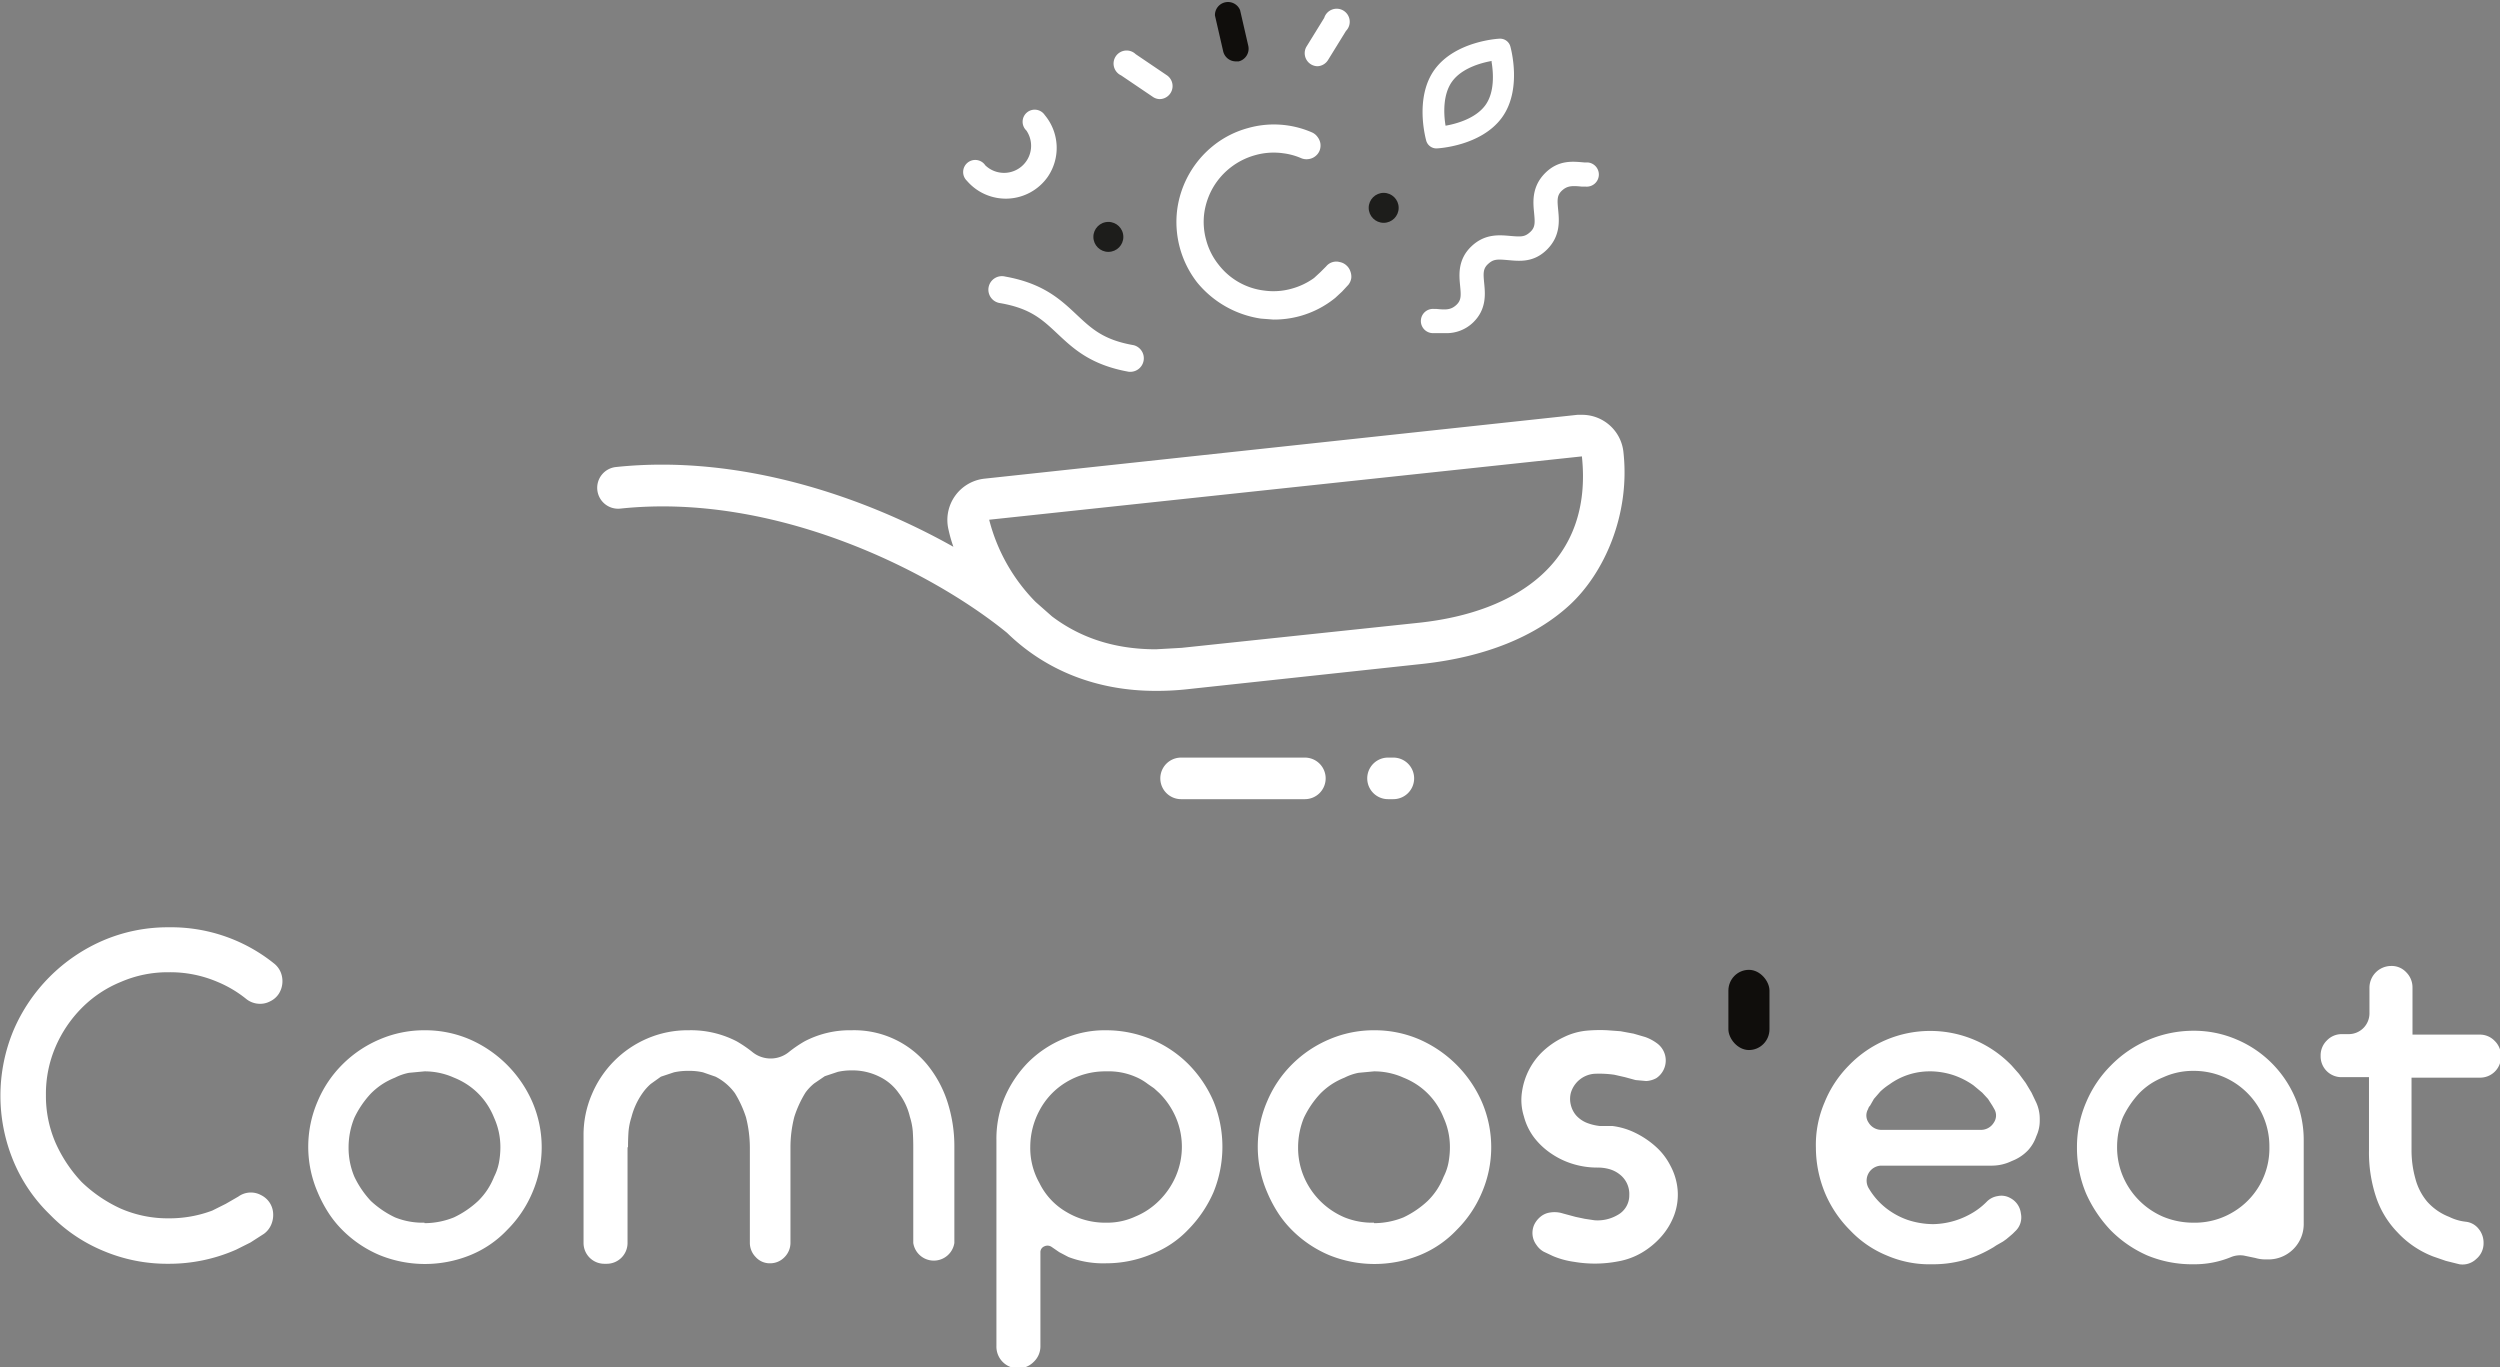 <svg id="Calque_1" data-name="Calque 1" xmlns="http://www.w3.org/2000/svg" viewBox="0 0 517.1 282.8"><rect x="0" y="0" width="517.1" height="282.8" fill="#808080" stroke="none"/><title>logo-compact-white</title><path d="M54,247.2a4.5,4.5,0,0,1,1.8,1.6,4.5,4.5,0,0,1,.7,2.2,5.1,5.1,0,0,1-.4,2.3,4.6,4.6,0,0,1-1.5,1.9L51.8,257l-3,1.5a34.4,34.4,0,0,1-14,2.9,33.9,33.9,0,0,1-13.5-2.7,32.9,32.9,0,0,1-11-7.5,33,33,0,0,1-7.5-11,35.2,35.2,0,0,1,0-27.1,35.4,35.4,0,0,1,18.6-18.6,33.9,33.9,0,0,1,13.5-2.7,34,34,0,0,1,21.8,7.5,4.5,4.5,0,0,1,1.4,1.9,4.9,4.9,0,0,1,.3,2.2,4.8,4.8,0,0,1-.7,2.1,4.3,4.3,0,0,1-1.8,1.6,4.4,4.4,0,0,1-2.6.5,4.5,4.5,0,0,1-2.4-1,24.2,24.2,0,0,0-5.9-3.5,24.8,24.8,0,0,0-10.1-2,24.3,24.3,0,0,0-9.9,2,24.3,24.3,0,0,0-8.1,5.4,26,26,0,0,0-5.4,8,24.6,24.6,0,0,0-2,10,24.3,24.3,0,0,0,2,9.9,28.9,28.9,0,0,0,5.4,8.1A28.9,28.9,0,0,0,25,250a24.4,24.4,0,0,0,9.9,2,25.2,25.2,0,0,0,9-1.6l2.8-1.4,2.6-1.5A4.4,4.4,0,0,1,54,247.2Z" fill="#fff"/><path d="M87.8,213.1a23.3,23.3,0,0,1,9.4,1.9,25.1,25.1,0,0,1,12.9,12.9,23.7,23.7,0,0,1,0,18.8,24.1,24.1,0,0,1-5.2,7.7,21.8,21.8,0,0,1-7.6,5.2,24.9,24.9,0,0,1-18.8,0,24.1,24.1,0,0,1-7.7-5.2,21.7,21.7,0,0,1-2.9-3.6,27.7,27.7,0,0,1-2.2-4.2,23.7,23.7,0,0,1,0-18.8,23.7,23.7,0,0,1,5.1-7.6,24.2,24.2,0,0,1,7.7-5.2A23.3,23.3,0,0,1,87.8,213.1Zm0,39.9a16.3,16.3,0,0,0,6.1-1.2,19.6,19.6,0,0,0,5-3.4,14.4,14.4,0,0,0,1.9-2.3,15.2,15.2,0,0,0,1.4-2.7,11,11,0,0,0,1-2.9,17.5,17.5,0,0,0,.3-3.2,14.7,14.7,0,0,0-1.3-6.1,15.3,15.3,0,0,0-1.4-2.7,14.5,14.5,0,0,0-4.2-4.2,15.4,15.4,0,0,0-2.7-1.4,14.8,14.8,0,0,0-6.1-1.3l-3.2.3a11,11,0,0,0-2.9,1,15.4,15.4,0,0,0-2.7,1.4,14.5,14.5,0,0,0-2.3,1.9,19.7,19.7,0,0,0-3.4,5,16.2,16.2,0,0,0-1.2,6.1,15.3,15.3,0,0,0,1.2,6.1,19.7,19.7,0,0,0,3.4,5,19.7,19.7,0,0,0,5,3.4A15.3,15.3,0,0,0,87.8,252.9Z" fill="#fff"/><path d="M176.1,213.1a19.6,19.6,0,0,1,15.6,7,23.7,23.7,0,0,1,4.2,7.6,29.8,29.8,0,0,1,1.5,9.5v19.9a4.3,4.3,0,0,1-8.5,0V237.2q0-1.6-.1-3.2a13.5,13.5,0,0,0-.6-3,13,13,0,0,0-2.3-4.9,10.4,10.4,0,0,0-4-3.4,12.4,12.4,0,0,0-5.6-1.3,13,13,0,0,0-3,.3l-2.7.9-2.2,1.5a9.9,9.9,0,0,0-1.8,1.9,22.6,22.6,0,0,0-2.3,5,25.4,25.4,0,0,0-.8,6.2v19.8a4.2,4.2,0,0,1-1.2,3,4.1,4.1,0,0,1-3,1.3,3.9,3.9,0,0,1-3-1.3,4.2,4.2,0,0,1-1.2-3V237.3a25.6,25.6,0,0,0-.8-6.2,23,23,0,0,0-2.3-5,11.3,11.3,0,0,0-4-3.4l-2.6-.9a12.4,12.4,0,0,0-3-.3,13,13,0,0,0-3,.3l-2.7.9-2.1,1.5a10.7,10.7,0,0,0-1.7,1.9,15.1,15.1,0,0,0-2.3,5,13.4,13.4,0,0,0-.6,3q-0.1,1.5-.1,3.2h-0.1v19.8a4.3,4.3,0,0,1-4.3,4.3h-0.5a4.3,4.3,0,0,1-4.3-4.3V234.8a21.2,21.2,0,0,1,1.7-8.4,21.7,21.7,0,0,1,11.5-11.6,21.1,21.1,0,0,1,8.5-1.7,20.5,20.5,0,0,1,10,2.3,26.4,26.4,0,0,1,3.1,2.1,6,6,0,0,0,7.8,0,26.1,26.1,0,0,1,3.1-2.1A20.1,20.1,0,0,1,176.1,213.1Z" fill="#fff"/><path d="M206.1,278.4V235.8a22.1,22.1,0,0,1,1.7-8.8,23.7,23.7,0,0,1,4.9-7.3,22.6,22.6,0,0,1,7.2-4.8,21.4,21.4,0,0,1,8.9-1.8,24.2,24.2,0,0,1,9.4,1.9,23.8,23.8,0,0,1,7.6,5.1,24.9,24.9,0,0,1,5.2,7.7,24.9,24.9,0,0,1,0,18.8,25.5,25.5,0,0,1-5.2,7.7,20.8,20.8,0,0,1-7.6,5.1,24.2,24.2,0,0,1-9.4,1.9A20.2,20.2,0,0,1,221,260l-1.9-1-1.6-1.1a1.5,1.5,0,0,0-1.5-.1,1.3,1.3,0,0,0-.8,1.3v19.4a4.4,4.4,0,0,1-1.4,3.2A4.5,4.5,0,0,1,206.1,278.4Zm22.7-56.8a15.6,15.6,0,0,0-8.2,2.2,15,15,0,0,0-5.6,5.9,16,16,0,0,0-1.9,7.5,14.7,14.7,0,0,0,1.9,7.5,14,14,0,0,0,5.6,6,15.6,15.6,0,0,0,8.2,2.2,13.9,13.9,0,0,0,6.1-1.3,14.6,14.6,0,0,0,2.6-1.4,15.4,15.4,0,0,0,2.3-1.9,16.1,16.1,0,0,0,3.4-5,15.4,15.4,0,0,0,0-12.2,16.1,16.1,0,0,0-3.4-5l-1.1-1-1.3-.9a11.3,11.3,0,0,0-2.6-1.5A13.9,13.9,0,0,0,228.9,221.6Z" fill="#fff"/><path d="M284.2,213.1a23.3,23.3,0,0,1,9.4,1.9,25.1,25.1,0,0,1,12.9,12.9,23.7,23.7,0,0,1,0,18.8,24.1,24.1,0,0,1-5.2,7.7,21.8,21.8,0,0,1-7.6,5.2,24.9,24.9,0,0,1-18.8,0,24.1,24.1,0,0,1-7.7-5.2,21.7,21.7,0,0,1-2.9-3.6,27.7,27.7,0,0,1-2.2-4.2,23.7,23.7,0,0,1,0-18.8,23.7,23.7,0,0,1,5.1-7.6,24.2,24.2,0,0,1,7.7-5.2A23.3,23.3,0,0,1,284.2,213.1Zm0,39.9a16.3,16.3,0,0,0,6.1-1.2,19.6,19.6,0,0,0,5-3.4,14.4,14.4,0,0,0,1.9-2.3,15.2,15.2,0,0,0,1.4-2.7,11,11,0,0,0,1-2.9,17.5,17.5,0,0,0,.3-3.2,14.7,14.7,0,0,0-1.3-6.1,15.3,15.3,0,0,0-1.4-2.7,14.5,14.5,0,0,0-4.2-4.2,15.4,15.4,0,0,0-2.7-1.4,14.8,14.8,0,0,0-6.1-1.3l-3.2.3a11,11,0,0,0-2.9,1,15.4,15.4,0,0,0-2.7,1.4,14.5,14.5,0,0,0-2.3,1.9,19.7,19.7,0,0,0-3.4,5,16.2,16.2,0,0,0-1.2,6.1,15.3,15.3,0,0,0,1.2,6.1,15.8,15.8,0,0,0,8.4,8.4A15.3,15.3,0,0,0,284.2,252.9Z" fill="#fff"/><path d="M345.5,241.1a12.8,12.8,0,0,1,1.5,5,12.2,12.2,0,0,1-.7,5.2,14.2,14.2,0,0,1-2.7,4.5,16.6,16.6,0,0,1-4,3.3,14.7,14.7,0,0,1-4.9,1.8,25.4,25.4,0,0,1-9.1.1,17.4,17.4,0,0,1-4.4-1.2l-1.9-.9a4.3,4.3,0,0,1-1.5-1.4,4.1,4.1,0,0,1-.8-2,4.2,4.2,0,0,1,.3-2.1,4.8,4.8,0,0,1,1.3-1.7,3.9,3.9,0,0,1,2-.9,5.7,5.7,0,0,1,2.7.2l2.6,0.7,1.9,0.4,2,0.3a8.2,8.2,0,0,0,4.8-1.1,4.6,4.6,0,0,0,2.4-4.1,5.1,5.1,0,0,0-2-4.3,6.1,6.1,0,0,0-2.2-1.1,8.8,8.8,0,0,0-2.4-.3,17.1,17.1,0,0,1-4.9-.7,16.4,16.4,0,0,1-4.5-2.1,15.1,15.1,0,0,1-3.6-3.3,12.5,12.5,0,0,1-2.2-4.5,11.2,11.2,0,0,1-.4-5,14.5,14.5,0,0,1,1.5-4.7,14.1,14.1,0,0,1,3-3.9,16.8,16.8,0,0,1,4.2-2.8,13.7,13.7,0,0,1,4.5-1.3,30.4,30.4,0,0,1,4.5-.1l2.7,0.2,2.7,0.5,2.4,0.7a9.2,9.2,0,0,1,2.3,1.2,4.4,4.4,0,0,1,0,7.3,4.9,4.9,0,0,1-2.1.6l-2.2-.2-2.2-.6-2.2-.5a22,22,0,0,0-4.1-.2,5.5,5.5,0,0,0-4.9,4,5.1,5.1,0,0,0,0,2.4,5.2,5.2,0,0,0,1.1,2.2,6,6,0,0,0,2.1,1.5,10.4,10.4,0,0,0,2.8.7h2.6a14.8,14.8,0,0,1,4.7,1.4,18.3,18.3,0,0,1,4.2,2.8A13.4,13.4,0,0,1,345.5,241.1Z" fill="#fff"/><path d="M407.4,251.2a14.5,14.5,0,0,0,3.5-2.6,4,4,0,0,1,2.3-1.2,3.7,3.7,0,0,1,2.6.4A4.1,4.1,0,0,1,418,251a3.9,3.9,0,0,1-1.2,3.7l-0.5.5-0.7.6-0.6.5-0.7.5-0.7.4-0.7.4-0.6.4-0.7.4a23.6,23.6,0,0,1-11.9,3.1,22.2,22.2,0,0,1-9.4-1.8,21.8,21.8,0,0,1-7.6-5.2,24.1,24.1,0,0,1-5.2-7.7,24.7,24.7,0,0,1-1.9-9.4,22.2,22.2,0,0,1,1.8-9.4,23.2,23.2,0,0,1,5-7.6,23.4,23.4,0,0,1,33.7,0l1.5,1.7,1.4,1.9,1.2,2,1,2.1a8.2,8.2,0,0,1,.7,3.5,7.6,7.6,0,0,1-.7,3.4,8.3,8.3,0,0,1-1.7,2.9,9,9,0,0,1-2.8,2l-0.7.3a9.4,9.4,0,0,1-3.9.9h-23a3.1,3.1,0,0,0-2.5,4.8,14.6,14.6,0,0,0,3.4,3.9,15.6,15.6,0,0,0,4.5,2.5,17,17,0,0,0,5.4.9A16.4,16.4,0,0,0,407.4,251.2Zm-20.6-22.5a1.5,1.5,0,0,0-.4.7,2.6,2.6,0,0,0,.1,2.8,3.1,3.1,0,0,0,2.8,1.5h20.3a3.1,3.1,0,0,0,2.8-1.5,2.6,2.6,0,0,0,.1-2.8l-0.4-.7-0.9-1.4L410,226l-1.8-1.5a16.2,16.2,0,0,0-4.1-2.1,15.8,15.8,0,0,0-4.5-.8h-0.4a14.1,14.1,0,0,0-8.4,2.7,12.7,12.7,0,0,0-1.9,1.5l-1.3,1.5Z" fill="#fff"/><path d="M476.5,253.1a7.3,7.3,0,0,1-7.4,7.4h-0.5a7.4,7.4,0,0,1-2.1-.3l-2.4-.5a5,5,0,0,0-2.6.3,19.8,19.8,0,0,1-7.8,1.5,24.2,24.2,0,0,1-9.5-1.8,24.4,24.4,0,0,1-7.6-5.2,26.9,26.9,0,0,1-5.1-7.6,24.4,24.4,0,0,1-1.9-9.5,23.3,23.3,0,0,1,1.9-9.4,23.7,23.7,0,0,1,5.1-7.6,23.9,23.9,0,0,1,17.1-7.2,22.3,22.3,0,0,1,8.9,1.8A22.8,22.8,0,0,1,474.7,227a22.3,22.3,0,0,1,1.8,8.9v17.2Zm-22.8-.2a15.3,15.3,0,0,0,8.2-2.2,15.3,15.3,0,0,0,7.5-13.5,15.6,15.6,0,0,0-15.8-15.7,14.7,14.7,0,0,0-6.1,1.3,15.4,15.4,0,0,0-2.7,1.4,14.5,14.5,0,0,0-2.3,1.9,19.7,19.7,0,0,0-3.4,5,16.2,16.2,0,0,0-1.2,6.1,15.3,15.3,0,0,0,1.2,6.1,15.8,15.8,0,0,0,8.4,8.4A16.3,16.3,0,0,0,453.6,252.9Z" fill="#fff"/><path d="M513.7,257.1a4.2,4.2,0,0,1-1.5,3.3,4.1,4.1,0,0,1-3.5,1.1l-2.8-.7-2.6-.9a19.7,19.7,0,0,1-7.4-5,19.2,19.2,0,0,1-4.5-7.5A29.2,29.2,0,0,1,490,238V222.8h-5.6a4.3,4.3,0,0,1-4.4-4.4,4.3,4.3,0,0,1,1.3-3.2,4.2,4.2,0,0,1,3.1-1.3h1.3a4.3,4.3,0,0,0,4.4-4.4v-5.2a4.5,4.5,0,0,1,4.5-4.5,4.1,4.1,0,0,1,3.1,1.3,4.4,4.4,0,0,1,1.3,3.1V214h13.9a4.2,4.2,0,0,1,3.1,1.3,4.3,4.3,0,0,1,1.3,3.2,4.3,4.3,0,0,1-4.4,4.4H498.8V238a21.7,21.7,0,0,0,.8,5.8,12.2,12.2,0,0,0,2.4,4.7,11.7,11.7,0,0,0,4.6,3.2,10.1,10.1,0,0,0,3.4,1,3.9,3.9,0,0,1,2.7,1.5A4.5,4.5,0,0,1,513.7,257.1Z" fill="#fff"/><rect x="357.5" y="200.6" width="8.5" height="16.59" rx="4.3" ry="4.3" fill="#100e0c"/><path d="M335.8,93.6a8.6,8.6,0,0,0-8.6-7.8h-0.9L203.7,99a8.6,8.6,0,0,0-7.5,10.6c0.2,0.9.5,2.1,1,3.5-18.5-10.4-44.2-19.2-69.8-16.5a4.3,4.3,0,1,0,.9,8.6c32-3.4,64.3,12.9,80,25.7,8,7.8,18.6,12,30.7,12a58.4,58.4,0,0,0,6.2-.3l49.2-5.3c12.6-1.4,23-5.5,30.2-12.1S337.2,106.5,335.8,93.6Zm-42.2,35.2L244.4,134l-5.3.3c-9.3,0-16.2-2.8-21.5-6.8l-3.4-3a37.4,37.4,0,0,1-9.6-17L327.2,94.4C329.5,116.1,313.9,126.6,293.6,128.8Z" fill="#fff"/><path d="M269.9,165.3H244.3a4.3,4.3,0,1,1,0-8.6h25.6A4.3,4.3,0,1,1,269.9,165.3Z" fill="#fff"/><path d="M288.2,165.3h-1.1a4.3,4.3,0,0,1,0-8.6h1.1A4.3,4.3,0,1,1,288.2,165.3Z" fill="#fff"/><path d="M255.6,12.7a2.7,2.7,0,0,1-2.6-2.1l-1.7-7.4a2.7,2.7,0,0,1,5.2-1.1l1.7,7.4a2.7,2.7,0,0,1-2,3.2h-0.6Z" fill="#100e0c"/><path d="M272.5,13.7a2.7,2.7,0,0,1-2.3-4l3.7-6a2.7,2.7,0,1,1,4.5,2.7l-3.7,6A2.7,2.7,0,0,1,272.5,13.7Z" fill="#fff"/><path d="M239.9,20.5a2.6,2.6,0,0,1-1.5-.5l-6.5-4.4a2.7,2.7,0,1,1,3-4.4l6.5,4.4A2.7,2.7,0,0,1,239.9,20.5Z" fill="#fff"/><circle cx="286.4" cy="41.6" r="3.1" transform="matrix(1, 0, 0, 1, -0.2, 1.39)" fill="#1d1d1b"/><circle cx="229.2" cy="49.1" r="3.1" transform="translate(-0.2 1.1) rotate(-0.3)" fill="#1d1d1b"/><path d="M234,76.9h-0.5c-7.9-1.4-11.5-4.8-14.7-7.8s-5.6-5.3-11.9-6.4a2.8,2.8,0,1,1,1-5.5c7.9,1.4,11.5,4.8,14.7,7.8s5.6,5.3,11.9,6.4A2.8,2.8,0,0,1,234,76.9Z" fill="#fff"/><path d="M297.1,30.7a2.2,2.2,0,0,1-2.1-1.6c-0.1-.4-2.5-9,1.8-14.8S309.9,8,310.2,8a2.2,2.2,0,0,1,2.2,1.6c0.1,0.4,2.5,9-1.8,14.8s-13.1,6.3-13.5,6.3h-0.1Zm11.5-18.1c-2.3.4-6.2,1.5-8.2,4.2s-1.8,6.8-1.4,9.2c2.3-.4,6.2-1.5,8.2-4.2S308.9,15,308.5,12.7Z" fill="#fff"/><path d="M216.7,36.6a10.6,10.6,0,0,1-16.7.8,2.5,2.5,0,1,1,3.8-3.2,5.6,5.6,0,0,0,8.5-7.2,2.5,2.5,0,1,1,3.8-3.2A10.6,10.6,0,0,1,216.7,36.6Z" fill="#fff"/><path d="M279.3,56.1a2.8,2.8,0,0,0-.8-1.2,2.8,2.8,0,0,0-1.4-.7,2.7,2.7,0,0,0-2.8.9l-1.2,1.2-1.3,1.2a14.3,14.3,0,0,1-4.6,2.2,13.8,13.8,0,0,1-5.7.4,14,14,0,0,1-9.4-5.3,13.8,13.8,0,0,1-2.6-5.1,13.9,13.9,0,0,1-.4-5.7,14.7,14.7,0,0,1,1.8-5.2,14.6,14.6,0,0,1,8.7-6.7,14.1,14.1,0,0,1,5.8-.4,13.6,13.6,0,0,1,3.7,1,2.8,2.8,0,0,0,1.6.2,2.8,2.8,0,0,0,1.5-.7A2.7,2.7,0,0,0,273,31a3,3,0,0,0,.1-1.4,3.1,3.1,0,0,0-.6-1.3,2.8,2.8,0,0,0-1.1-.9,19.7,19.7,0,0,0-13.3-.9,19.7,19.7,0,0,0-7.1,3.6,20.4,20.4,0,0,0-7.5,13.2,20.4,20.4,0,0,0,4.1,15.1,21,21,0,0,0,13.2,7.5l2.6,0.2a20.3,20.3,0,0,0,5.4-.7,20,20,0,0,0,7.4-3.8l1.4-1.3,1.3-1.4a2.9,2.9,0,0,0,.6-1.4A3.1,3.1,0,0,0,279.3,56.1Z" fill="#fff"/><path d="M298.8,68.9h-2.6a2.5,2.5,0,0,1,.4-5h0.5c2,0.2,3,.2,4.1-0.8s1-2,.8-4.1-0.5-5.3,2.3-8,5.8-2.4,8.1-2.2,3,0.2,4.1-.8,1-2,.8-4.1-0.5-5.3,2.3-8.1,5.8-2.4,8.1-2.2h0.7a2.5,2.5,0,0,1-.4,5h-0.8c-2-.2-3-0.2-4.1.8s-1,2-.8,4.1,0.5,5.3-2.3,8.1-5.8,2.4-8.1,2.2-3-.2-4.1.8-1,2-.8,4.1,0.5,5.3-2.3,8A7.9,7.9,0,0,1,298.8,68.9Z" fill="#fff"/></svg>